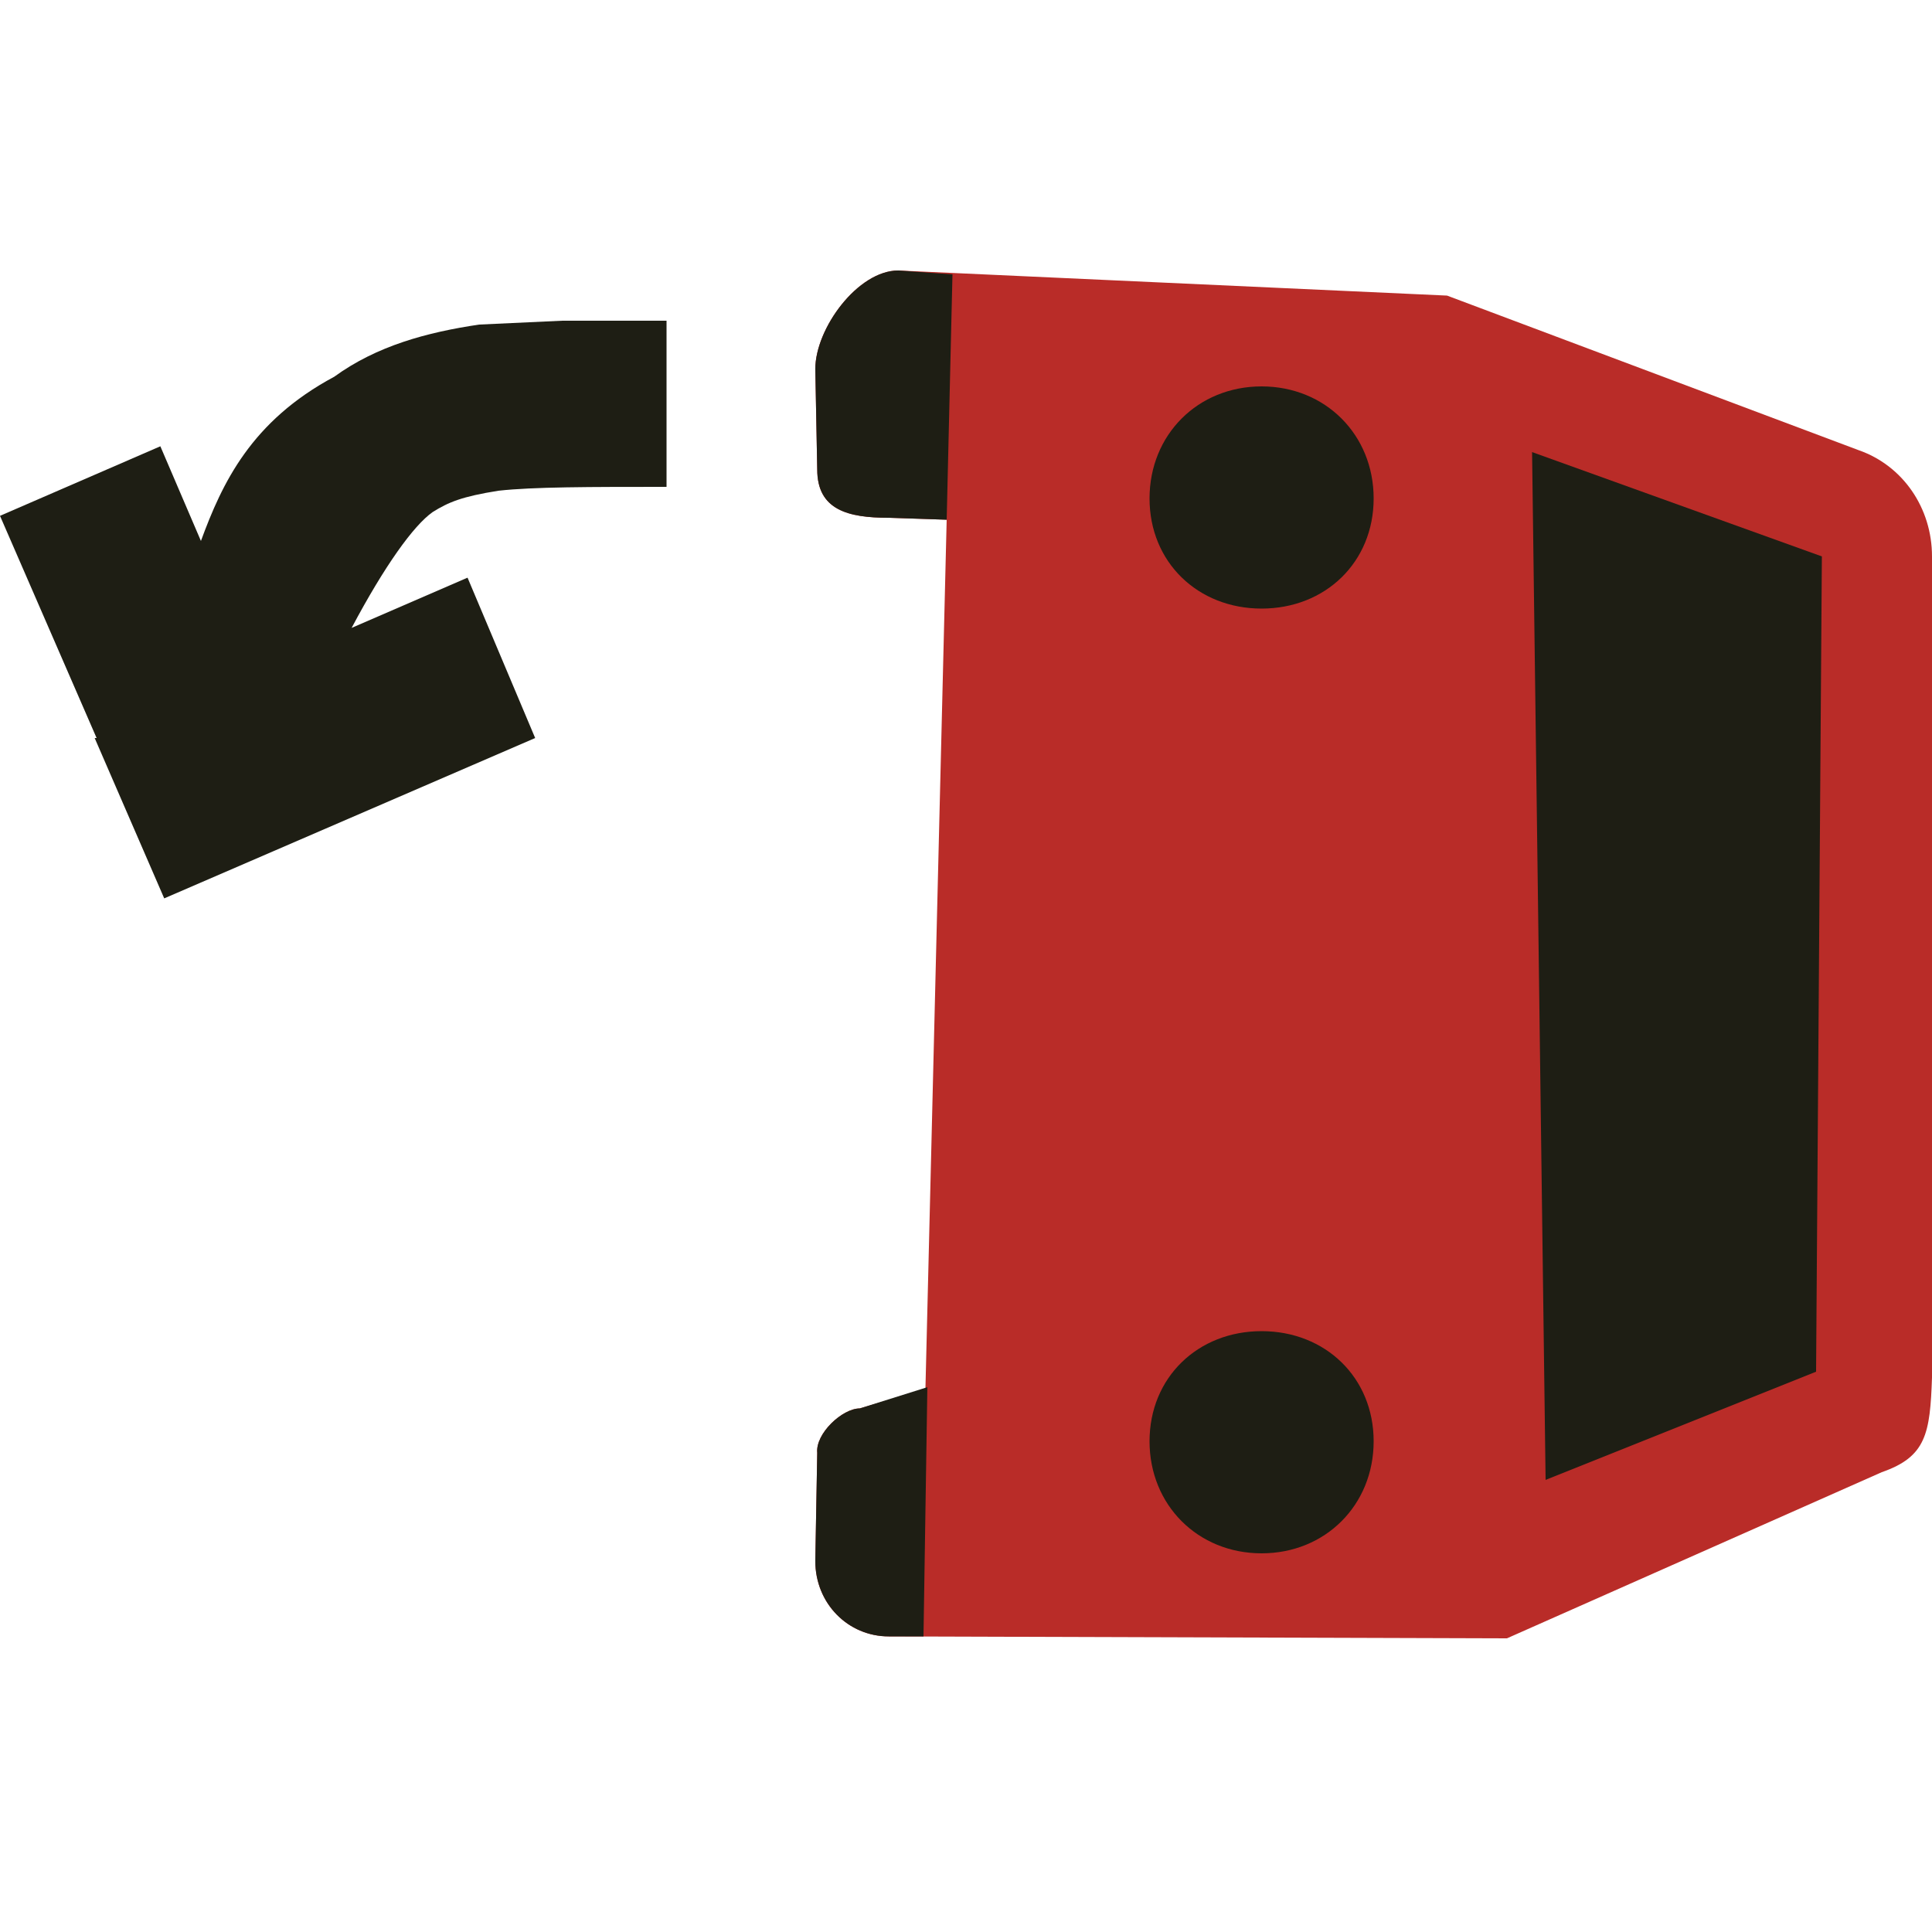 <svg xmlns="http://www.w3.org/2000/svg" fill-rule="evenodd" stroke-linejoin="round" stroke-miterlimit="2" clip-rule="evenodd" viewBox="0 0 1000 1000"><defs/><g><path fill="#1e1e14" fill-rule="nonzero" d="M104 280l-21-49-83 36 50 115h-1l36 83 192-83-35-83-60 26c17-32 32-53 42-60 8-5 15-8 34-11 18-2 47-2 87-2v-86h-54l-43 2c-27 4-53 11-75 27-43 23-58 55-69 85z"/></g><path fill="#b92c28" d="M974 762c23-8 25-20 26-49V288c0-25-15-47-38-55l-213-80-284-13c-21 0-43 30-43 51l1 52c0 21 16 25 37 25l30 1-11 450-34 10c-9 0-23 13-22 23l-1 56c0 22 17 39 38 39l320 1 194-86z"/><g><path fill="#1e1e14" d="M595 746c0-33 25-57 58-57s58 24 58 57-25 58-58 58-58-25-58-58z"/></g><path fill="#1e1e14" d="M793 234l150 54-3 422-140 56-7-532z"/><g><path fill="#1e1e14" d="M595 258c0-33 25-58 58-58s58 25 58 58-25 57-58 57-58-24-58-57z"/></g><path fill="#1e1e14" d="M480 718l-35 11c-9 0-23 13-22 23l-1 56c0 22 17 39 38 39h18l2-129z"/><path fill="#1e1e14" d="M493 142l-28-2c-21 0-43 30-43 51l1 52c0 21 16 25 37 25l30 1 3-127z"/></svg>